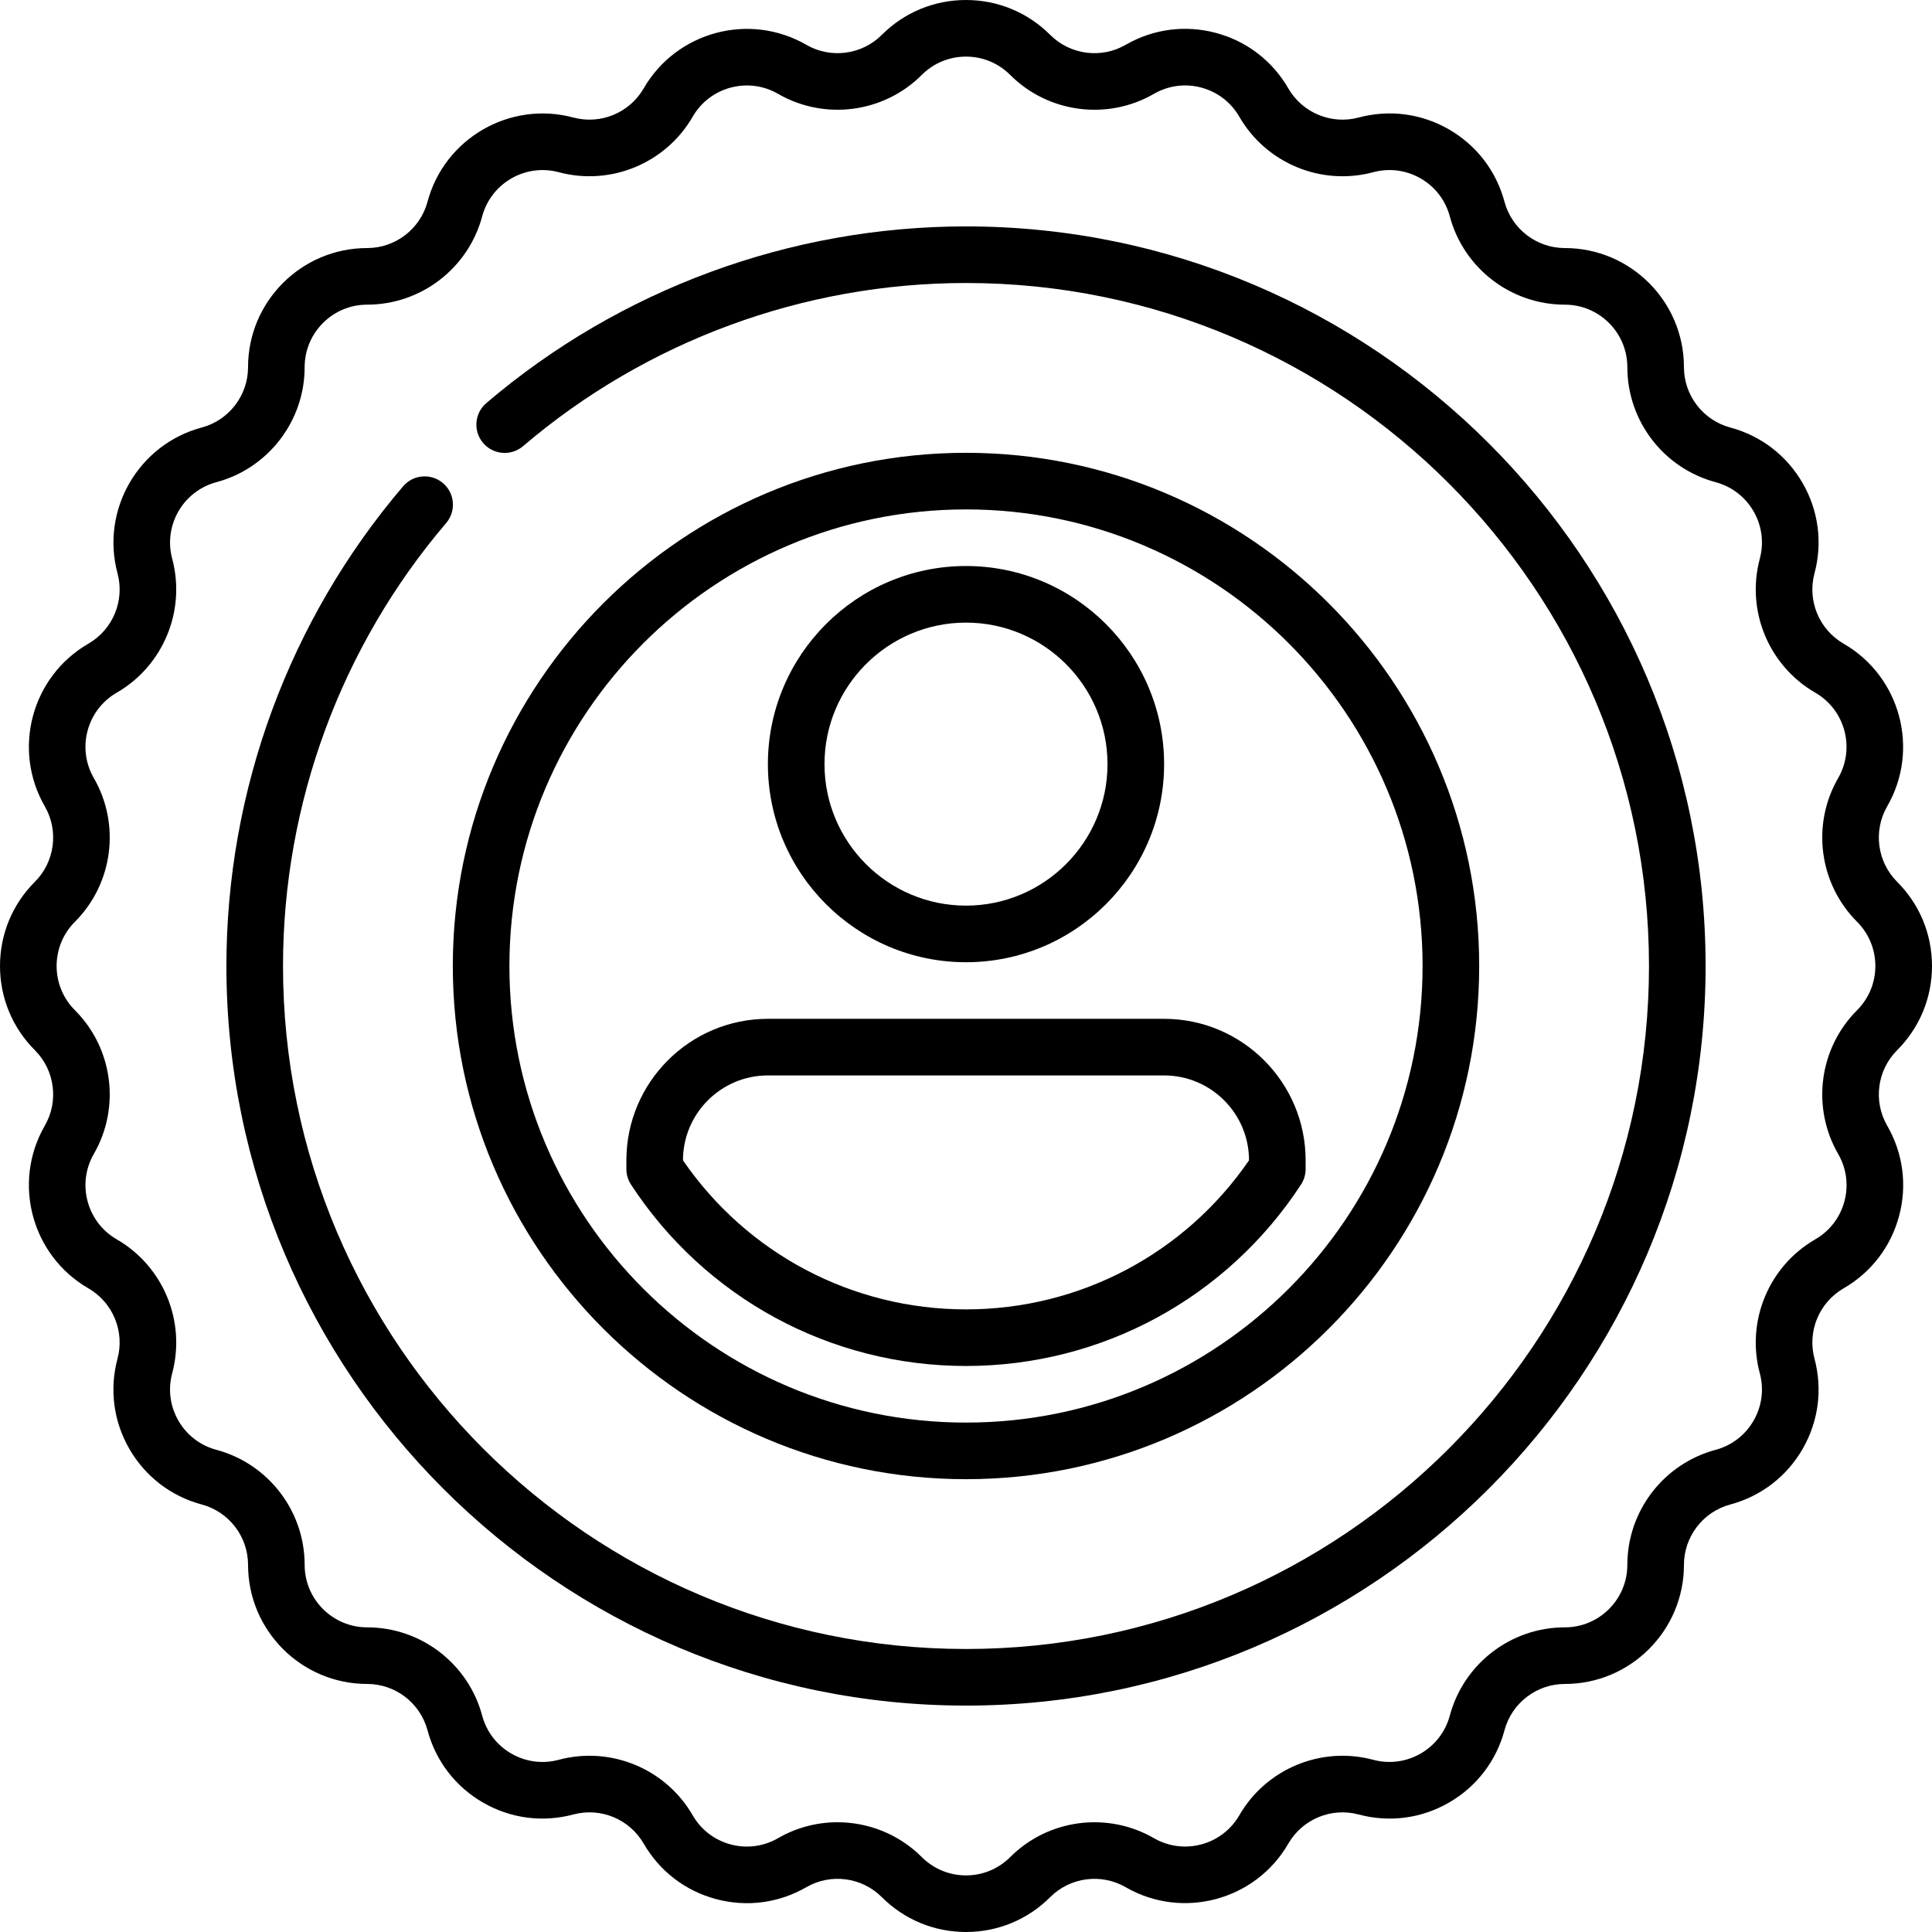<svg xmlns="http://www.w3.org/2000/svg" id="Layer_1" height="512" viewBox="0 0 512 512" width="512"><g><path d="m502.756 278.317c5.961-5.962 9.244-13.887 9.244-22.317s-3.283-16.355-9.244-22.316c-5.291-5.292-6.373-13.513-2.632-19.992 8.701-15.071 3.519-34.412-11.552-43.113-6.479-3.741-9.653-11.402-7.716-18.629 2.182-8.144 1.062-16.648-3.153-23.949s-11.021-12.523-19.165-14.705c-7.227-1.937-12.275-8.515-12.275-15.997 0-17.403-14.158-31.562-31.561-31.562-7.482 0-14.061-5.048-15.997-12.274-2.182-8.144-7.404-14.949-14.705-19.165-7.301-4.215-15.806-5.334-23.95-3.152-7.229 1.934-14.887-1.237-18.628-7.716-4.215-7.301-11.021-12.523-19.164-14.706s-16.649-1.062-23.95 3.153c-6.479 3.741-14.701 2.658-19.991-2.631-5.961-5.963-13.887-9.246-22.317-9.246-8.431 0-16.356 3.283-22.317 9.243-5.292 5.293-13.513 6.373-19.992 2.633-15.071-8.7-34.411-3.52-43.113 11.552-3.741 6.479-11.398 9.652-18.629 7.717-16.81-4.502-34.149 5.508-38.655 22.316-1.936 7.228-8.514 12.275-15.997 12.275-17.403 0-31.562 14.158-31.562 31.562 0 7.482-5.047 14.061-12.275 15.997-16.809 4.504-26.821 21.844-22.317 38.654 1.937 7.228-1.236 14.888-7.716 18.629-15.071 8.701-20.253 28.042-11.552 43.113 3.741 6.479 2.659 14.7-2.632 19.991-5.96 5.963-9.243 13.888-9.243 22.318s3.283 16.355 9.244 22.316c5.291 5.292 6.373 13.513 2.632 19.992-8.701 15.071-3.519 34.412 11.552 43.113 6.479 3.741 9.653 11.402 7.716 18.629-2.182 8.144-1.062 16.648 3.153 23.949s11.021 12.523 19.165 14.705c7.227 1.937 12.275 8.515 12.275 15.997 0 17.403 14.158 31.562 31.561 31.562 7.482 0 14.061 5.047 15.997 12.274 2.182 8.143 7.405 14.949 14.705 19.164 7.301 4.216 15.806 5.335 23.95 3.153 7.228-1.936 14.888 1.236 18.629 7.716 4.215 7.301 11.021 12.523 19.164 14.706 8.144 2.182 16.648 1.062 23.949-3.153 6.479-3.741 14.7-2.659 19.991 2.631 5.961 5.963 13.887 9.246 22.317 9.246 8.431 0 16.356-3.282 22.318-9.244 5.291-5.291 13.512-6.372 19.991-2.632 15.07 8.699 34.411 3.521 43.113-11.552 3.741-6.48 11.402-9.651 18.628-7.717 8.144 2.182 16.649 1.062 23.95-3.153s12.523-11.021 14.706-19.164c1.936-7.228 8.514-12.274 15.997-12.274 17.403 0 31.561-14.158 31.561-31.562 0-7.482 5.048-14.061 12.275-15.997 8.143-2.182 14.949-7.404 19.164-14.705s5.334-15.807 3.153-23.949c-1.937-7.227 1.237-14.888 7.716-18.629 7.301-4.215 12.523-11.021 14.705-19.164 2.182-8.144 1.063-16.648-3.153-23.949-3.741-6.481-2.659-14.702 2.632-19.992zm-10.607-10.607c-10.083 10.083-12.146 25.749-5.016 38.099 2.212 3.831 2.799 8.294 1.654 12.566-1.145 4.273-3.885 7.845-7.716 10.057-12.349 7.13-18.396 21.729-14.706 35.502 1.145 4.272.558 8.735-1.654 12.566s-5.783 6.571-10.056 7.717c-13.773 3.69-23.393 16.227-23.393 30.485 0 9.132-7.429 16.562-16.561 16.562-14.259 0-26.795 9.619-30.486 23.392-2.363 8.822-11.459 14.076-20.283 11.712-13.773-3.691-28.372 2.354-35.501 14.705-4.566 7.908-14.716 10.627-22.623 6.062-12.349-7.129-28.016-5.068-38.098 5.016-3.127 3.127-7.286 4.849-11.71 4.849s-8.583-1.723-11.711-4.852c-6.071-6.07-14.166-9.233-22.342-9.233-5.403 0-10.843 1.382-15.756 4.219-3.831 2.213-8.293 2.801-12.567 1.654-4.272-1.145-7.844-3.886-10.056-7.717-7.129-12.349-21.729-18.397-35.502-14.704-4.272 1.144-8.736.557-12.566-1.655-3.831-2.212-6.571-5.783-7.716-10.057-3.69-13.772-16.227-23.392-30.486-23.392-9.132 0-16.561-7.43-16.561-16.562 0-14.26-9.62-26.796-23.393-30.485-4.273-1.146-7.845-3.886-10.056-7.717-2.212-3.831-2.799-8.294-1.654-12.567 3.69-13.772-2.357-28.371-14.706-35.501-7.908-4.566-10.628-14.715-6.062-22.623 7.129-12.349 5.067-28.015-5.016-38.099-6.457-6.457-6.457-16.963 0-23.421 10.082-10.083 12.145-25.749 5.015-38.098-4.566-7.908-1.846-18.057 6.062-22.623 12.349-7.13 18.396-21.729 14.705-35.501-2.363-8.821 2.89-17.92 11.71-20.284 13.773-3.689 23.393-16.226 23.393-30.485 0-9.132 7.43-16.562 16.562-16.562 14.259 0 26.795-9.619 30.486-23.393 2.364-8.82 11.462-14.072 20.283-11.711 13.771 3.69 28.371-2.355 35.501-14.705 4.566-7.907 14.716-10.628 22.623-6.062 12.349 7.13 28.016 5.068 38.098-5.017 3.129-3.125 7.288-4.847 11.712-4.847s8.583 1.723 11.711 4.852c10.083 10.081 25.749 12.146 38.098 5.015 3.831-2.213 8.293-2.801 12.567-1.654 4.273 1.145 7.845 3.886 10.057 7.717 7.13 12.349 21.726 18.395 35.501 14.704 4.273-1.144 8.736-.557 12.566 1.654 3.831 2.212 6.571 5.784 7.717 10.058 3.691 13.772 16.227 23.392 30.486 23.392 9.132 0 16.561 7.43 16.561 16.562 0 14.26 9.62 26.796 23.393 30.485 4.273 1.146 7.845 3.886 10.056 7.717 2.212 3.831 2.799 8.294 1.654 12.567-3.69 13.772 2.357 28.371 14.706 35.501 7.908 4.566 10.628 14.715 6.062 22.623-7.129 12.349-5.067 28.015 5.016 38.099 6.455 6.455 6.455 16.961-.002 23.418z"></path><path d="m256 392c74.991 0 136-61.01 136-136s-61.009-136-136-136-136 61.01-136 136 61.009 136 136 136zm0-257c66.72 0 121 54.28 121 121s-54.28 121-121 121-121-54.28-121-121 54.28-121 121-121z"></path><path d="m256 255c28.949 0 52.5-23.552 52.5-52.5s-23.551-52.5-52.5-52.5-52.5 23.552-52.5 52.5 23.551 52.5 52.5 52.5zm0-90c20.678 0 37.5 16.822 37.5 37.5s-16.822 37.5-37.5 37.5-37.5-16.822-37.5-37.5 16.822-37.5 37.5-37.5z"></path><path d="m167.218 313.92c19.678 30.106 52.867 48.08 88.782 48.08s69.104-17.974 88.782-48.08c.797-1.22 1.222-2.646 1.222-4.104v-2.316c0-20.678-16.822-37.5-37.5-37.5h-105.008c-20.678 0-37.5 16.822-37.5 37.5v2.316c0 1.457.424 2.884 1.222 4.104zm13.778-6.42c0-12.406 10.093-22.5 22.5-22.5h105.009c12.407 0 22.5 10.094 22.5 22.5-17.03 24.788-44.904 39.5-75.005 39.5s-57.975-14.712-75.004-39.5z"></path><path d="m256 60c-46.574 0-91.72 16.63-127.122 46.826-3.151 2.688-3.527 7.422-.839 10.573s7.422 3.528 10.573.839c32.69-27.883 74.379-43.238 117.388-43.238 99.804 0 181 81.196 181 181s-81.196 181-181 181-181-81.196-181-181c0-43.009 15.356-84.698 43.238-117.388 2.688-3.151 2.313-7.886-.839-10.573-3.152-2.688-7.886-2.313-10.573.839-30.196 35.401-46.826 80.548-46.826 127.122 0 108.075 87.925 196 196 196s196-87.925 196-196-87.925-196-196-196z"></path></g></svg>